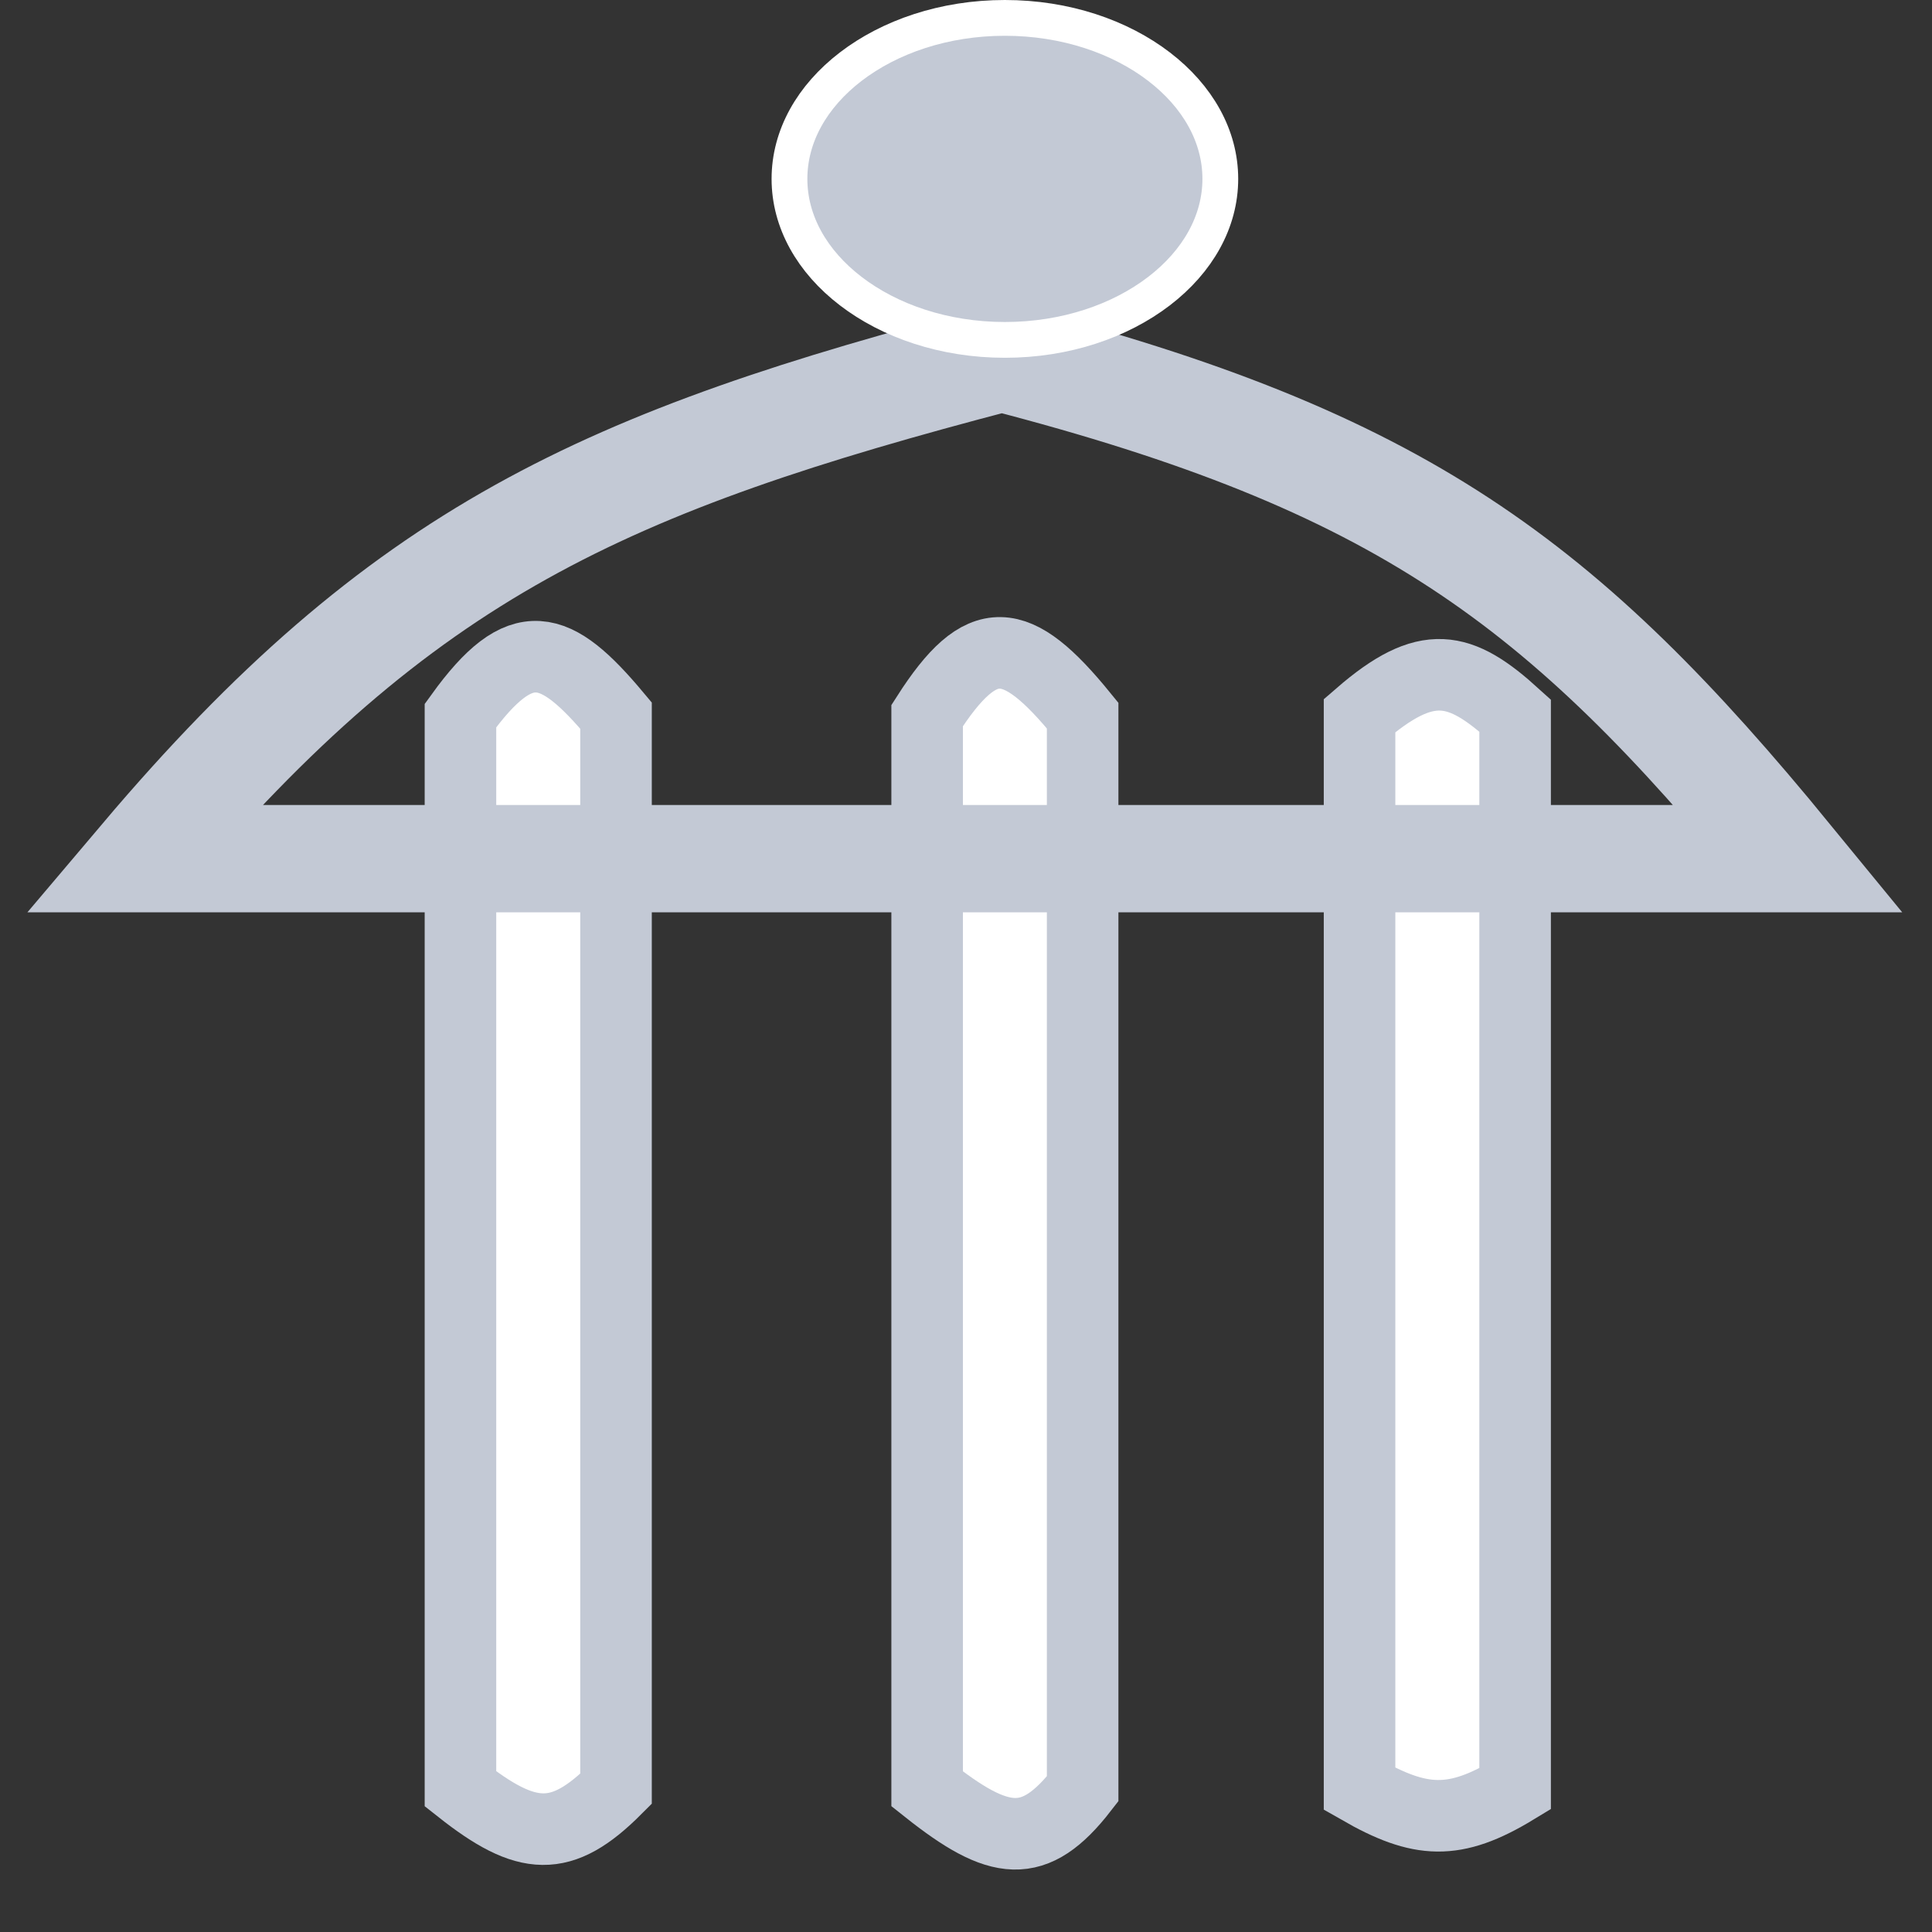 <svg width="27" height="27" viewBox="0 0 27 27" fill="none" xmlns="http://www.w3.org/2000/svg">
<rect x="0" y="0" width="27" height="27" fill="#333333" stroke="none"/>
<path d="M6.435 25V12.647V10C7.284 8.823 7.76 8.986 8.609 10V12.647V25C7.845 25.765 7.366 25.735 6.435 25Z" fill="white" stroke="#C3C9D5"/>
<path d="M19 25V12.647V10C19.94 9.184 20.403 9.299 21.174 10V12.647V25C20.325 25.516 19.849 25.486 19 25Z" fill="white" stroke="#C3C9D5"/>
<path d="M12.957 25V12.647V10C13.72 8.807 14.2 8.857 15.13 10V12.647V25C14.455 25.871 13.966 25.801 12.957 25Z" fill="white" stroke="#C3C9D5"/>
<path d="M2 12C5.628 7.713 8.44 6.453 14 5C19.579 6.444 21.832 8.133 25 12H2Z" stroke="#C3C9D5" stroke-width="1.5"/>
<path d="M17.054 2.5C17.054 3.096 16.74 3.653 16.197 4.069C15.654 4.485 14.894 4.75 14.043 4.75C13.193 4.75 12.433 4.485 11.89 4.069C11.347 3.653 11.033 3.096 11.033 2.5C11.033 1.904 11.347 1.347 11.89 0.931C12.433 0.515 13.193 0.25 14.043 0.25C14.894 0.25 15.654 0.515 16.197 0.931C16.74 1.347 17.054 1.904 17.054 2.5Z" fill="#C3C9D5" stroke="white" stroke-width="0.5"/>
</svg>
